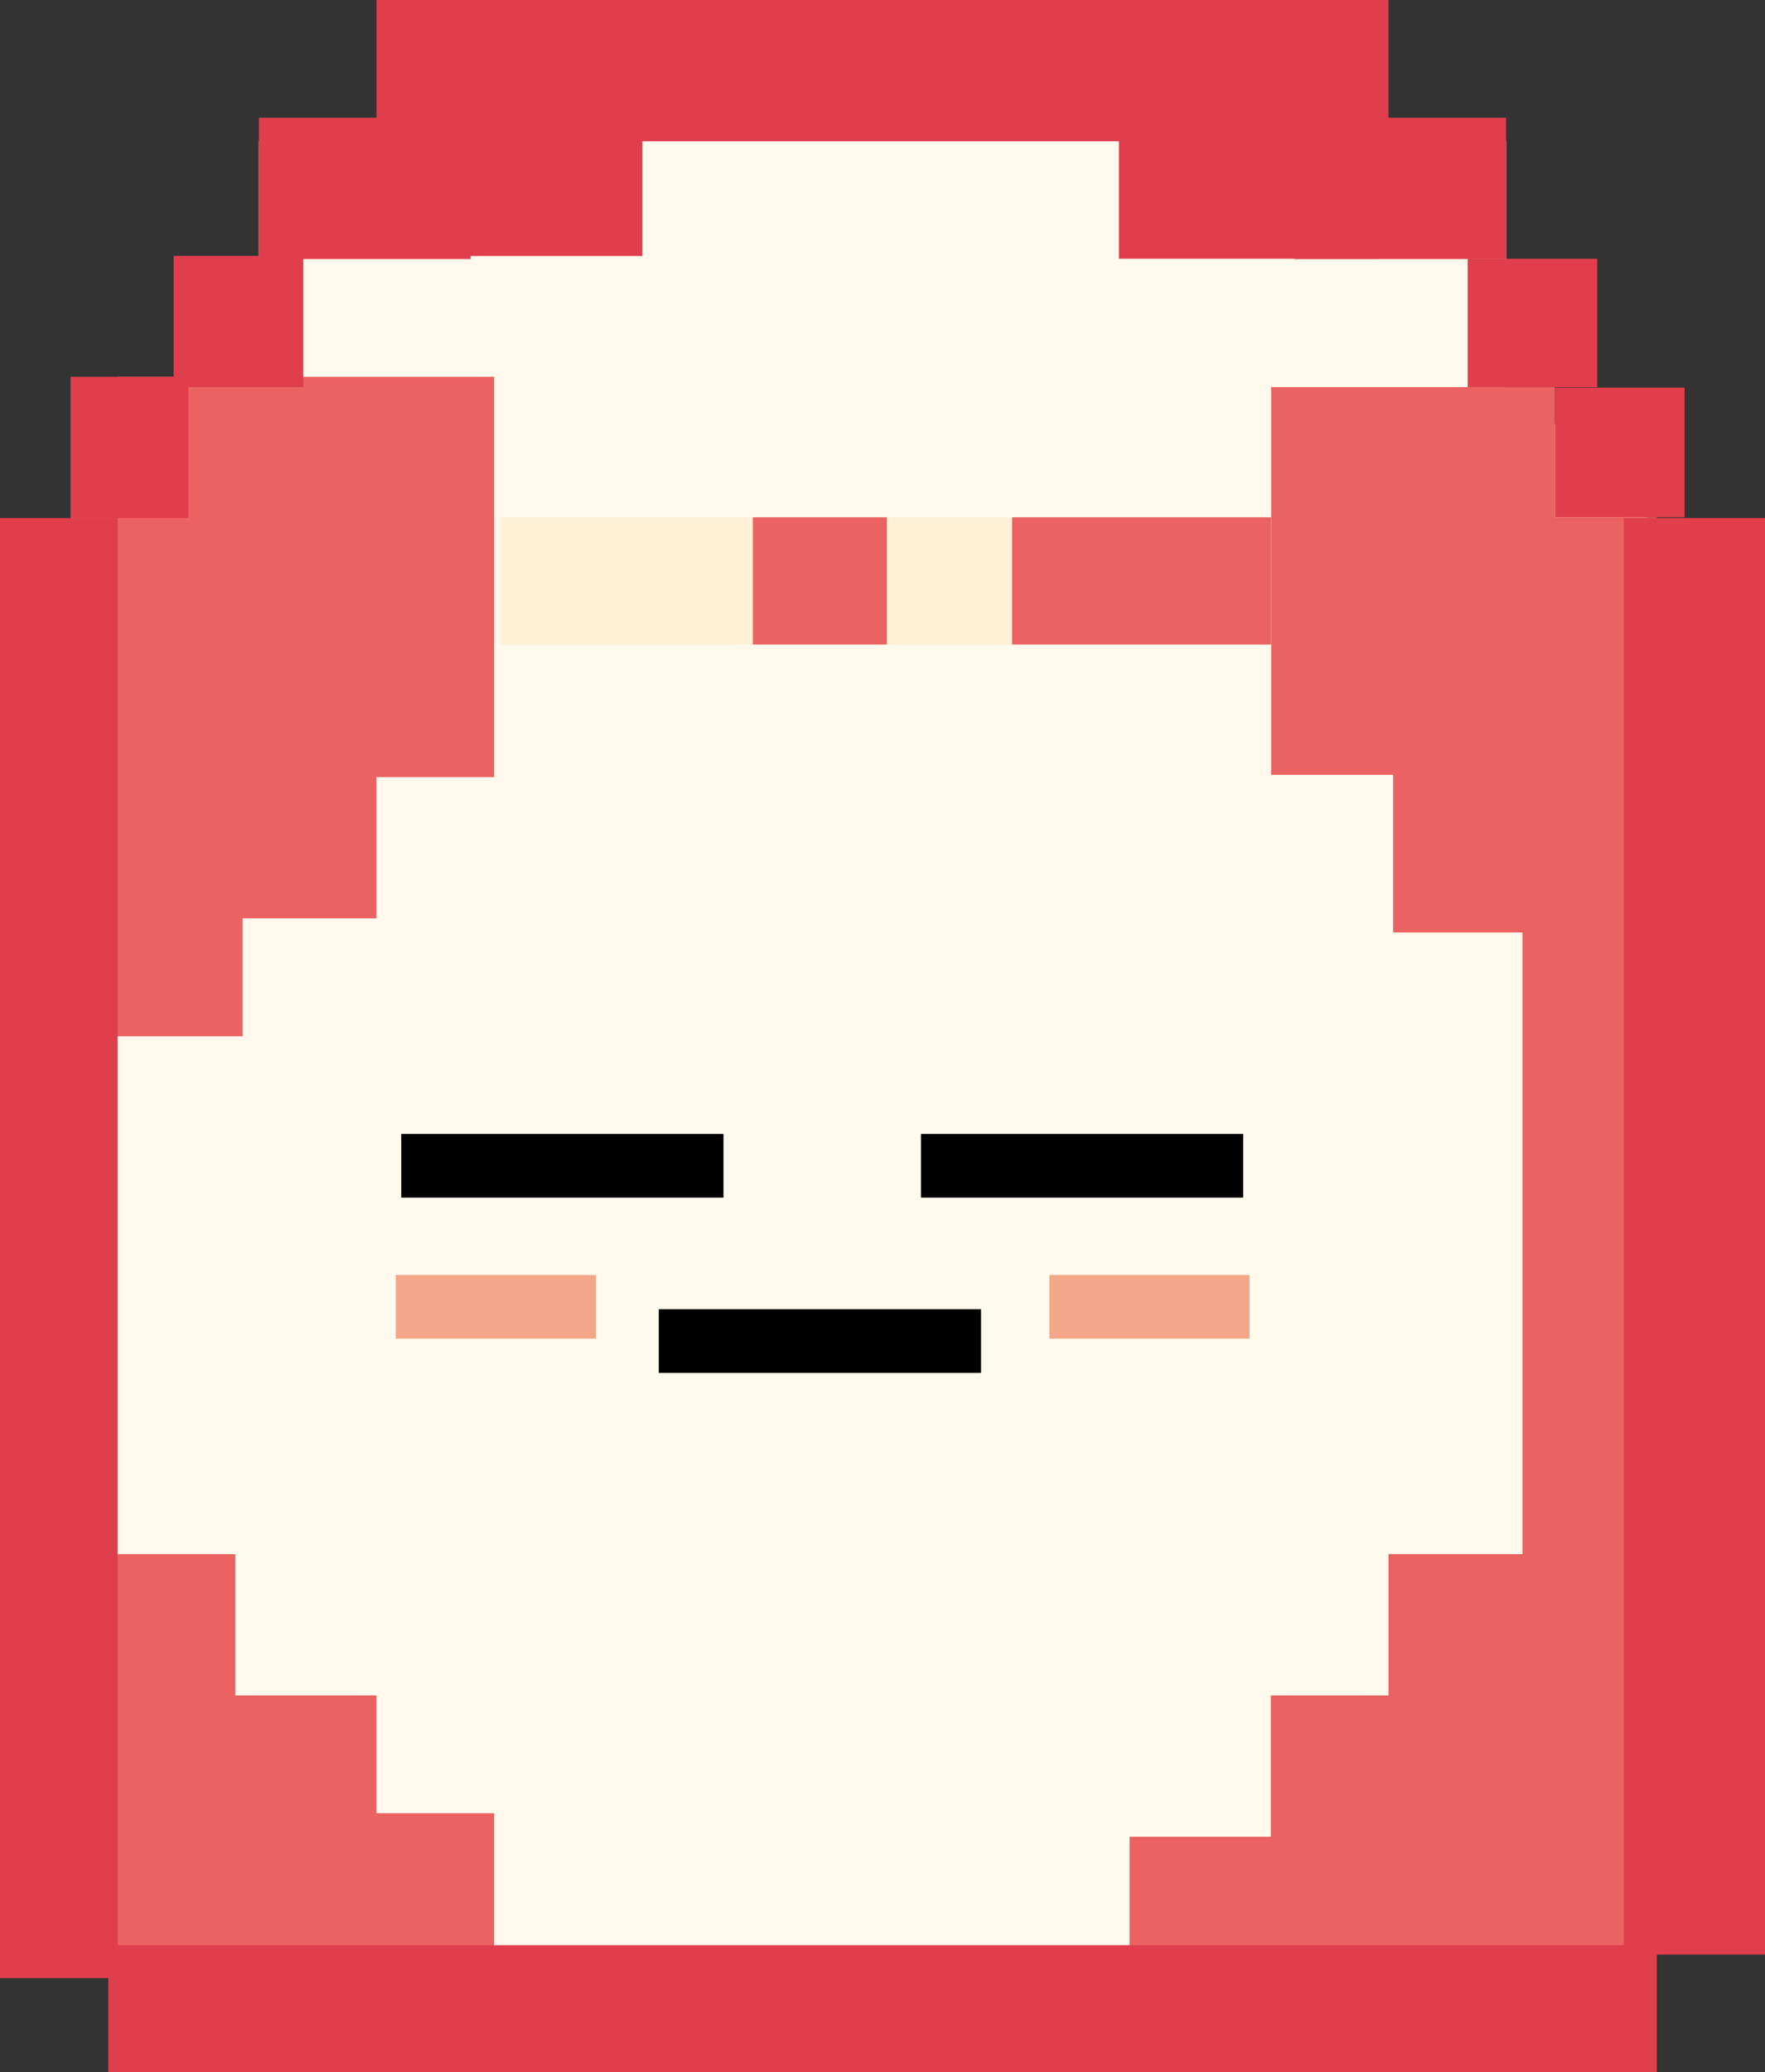 <svg width="75" height="88" viewBox="0 0 75 88" fill="none" xmlns="http://www.w3.org/2000/svg">
<rect x="0" y="0" width="75" height="88" fill="#333333" stroke="none"/>
<g clip-path="url(#clip0_1474_13833)">
<path d="M48.487 3.979H26.513V34.386H48.487V3.979Z" fill="#FFFAED"/>
<path d="M70 18H3V82H70V18Z" fill="#FFFAED"/>
<path d="M64 6H11V83H64V6Z" fill="#FFFAED"/>
<path d="M66.074 16.439H54.015V32.906H66.074V16.439Z" fill="#EB6262"/>
<path d="M70.4 21.967H59.197V39.6H70.4V21.967Z" fill="#EB6262"/>
<path d="M21 16H5V33H21V16Z" fill="#EB6262"/>
<path d="M16 18H3V39H16V18Z" fill="#EB6262"/>
<path d="M10.311 38.474H4.601V44.007H10.311V38.474Z" fill="#EB6262"/>
<path d="M70.404 39.082H64.694V82.609H70.404V39.082Z" fill="#EB6262"/>
<path d="M70 66H59V87H70V66Z" fill="#EB6262"/>
<path d="M70 72H54V83H70V72Z" fill="#EB6262"/>
<path d="M69 78H48V83H69V78Z" fill="#EB6262"/>
<path d="M10 66H0V83H10V66Z" fill="#EB6262"/>
<path d="M16 72H3V83H16V72Z" fill="#EB6262"/>
<path d="M21 77H3V83H21V77Z" fill="#EB6262"/>
<path d="M37.695 21.967H31.985V27.373H37.695V21.967Z" fill="#EB6262"/>
<path d="M54.014 21.967H42.999V27.373H54.014V21.967Z" fill="#EB6262"/>
<path d="M5 22H0V84H5V22Z" fill="#E03E4C"/>
<path d="M75 22H69V83H75V22Z" fill="#E03E4C"/>
<path d="M70.405 82.603H4.601V88.009H70.405V82.603Z" fill="#E03E4C"/>
<path d="M58.563 5.338H47.549V10.988H58.563V5.338Z" fill="#E03E4C"/>
<path d="M27.294 5.465H16.279V10.871H27.294V5.465Z" fill="#E03E4C"/>
<path d="M20 5H11V11H20V5Z" fill="#E03E4C"/>
<path d="M12.887 10.866H7.379V16.439H12.887V10.866Z" fill="#E03E4C"/>
<path d="M8 16H3V22H8V16Z" fill="#E03E4C"/>
<path d="M64 5H55V11H64V5Z" fill="#E03E4C"/>
<path d="M67.874 10.988H62.367V16.439H67.874V10.988Z" fill="#E03E4C"/>
<path d="M71.581 16.46H66.074V21.967H71.581V16.46Z" fill="#E03E4C"/>
<path d="M59 0H16V6H59V0Z" fill="#E03E4C"/>
<path d="M30.743 48.155H17.05V50.858H30.743V48.155Z" fill="black"/>
<path d="M52.828 48.155H39.135V50.858H52.828V48.155Z" fill="black"/>
<path d="M41.686 55.599H27.994V58.302H41.686V55.599Z" fill="black"/>
<path d="M25.321 54.144H16.817V56.847H25.321V54.144Z" fill="#F4A688"/>
<path d="M53.097 54.144H44.592V56.847H53.097V54.144Z" fill="#F4A688"/>
<path d="M31.985 21.967H21.274V27.373H31.985V21.967Z" fill="#FEF1D5"/>
<path d="M43 21.967H37.695V27.373H43V21.967Z" fill="#FEF1D5"/>
</g>
<defs>
<clipPath id="clip0_1474_13833">
<rect width="75" height="88" fill="white"/>
</clipPath>
</defs>
</svg>
